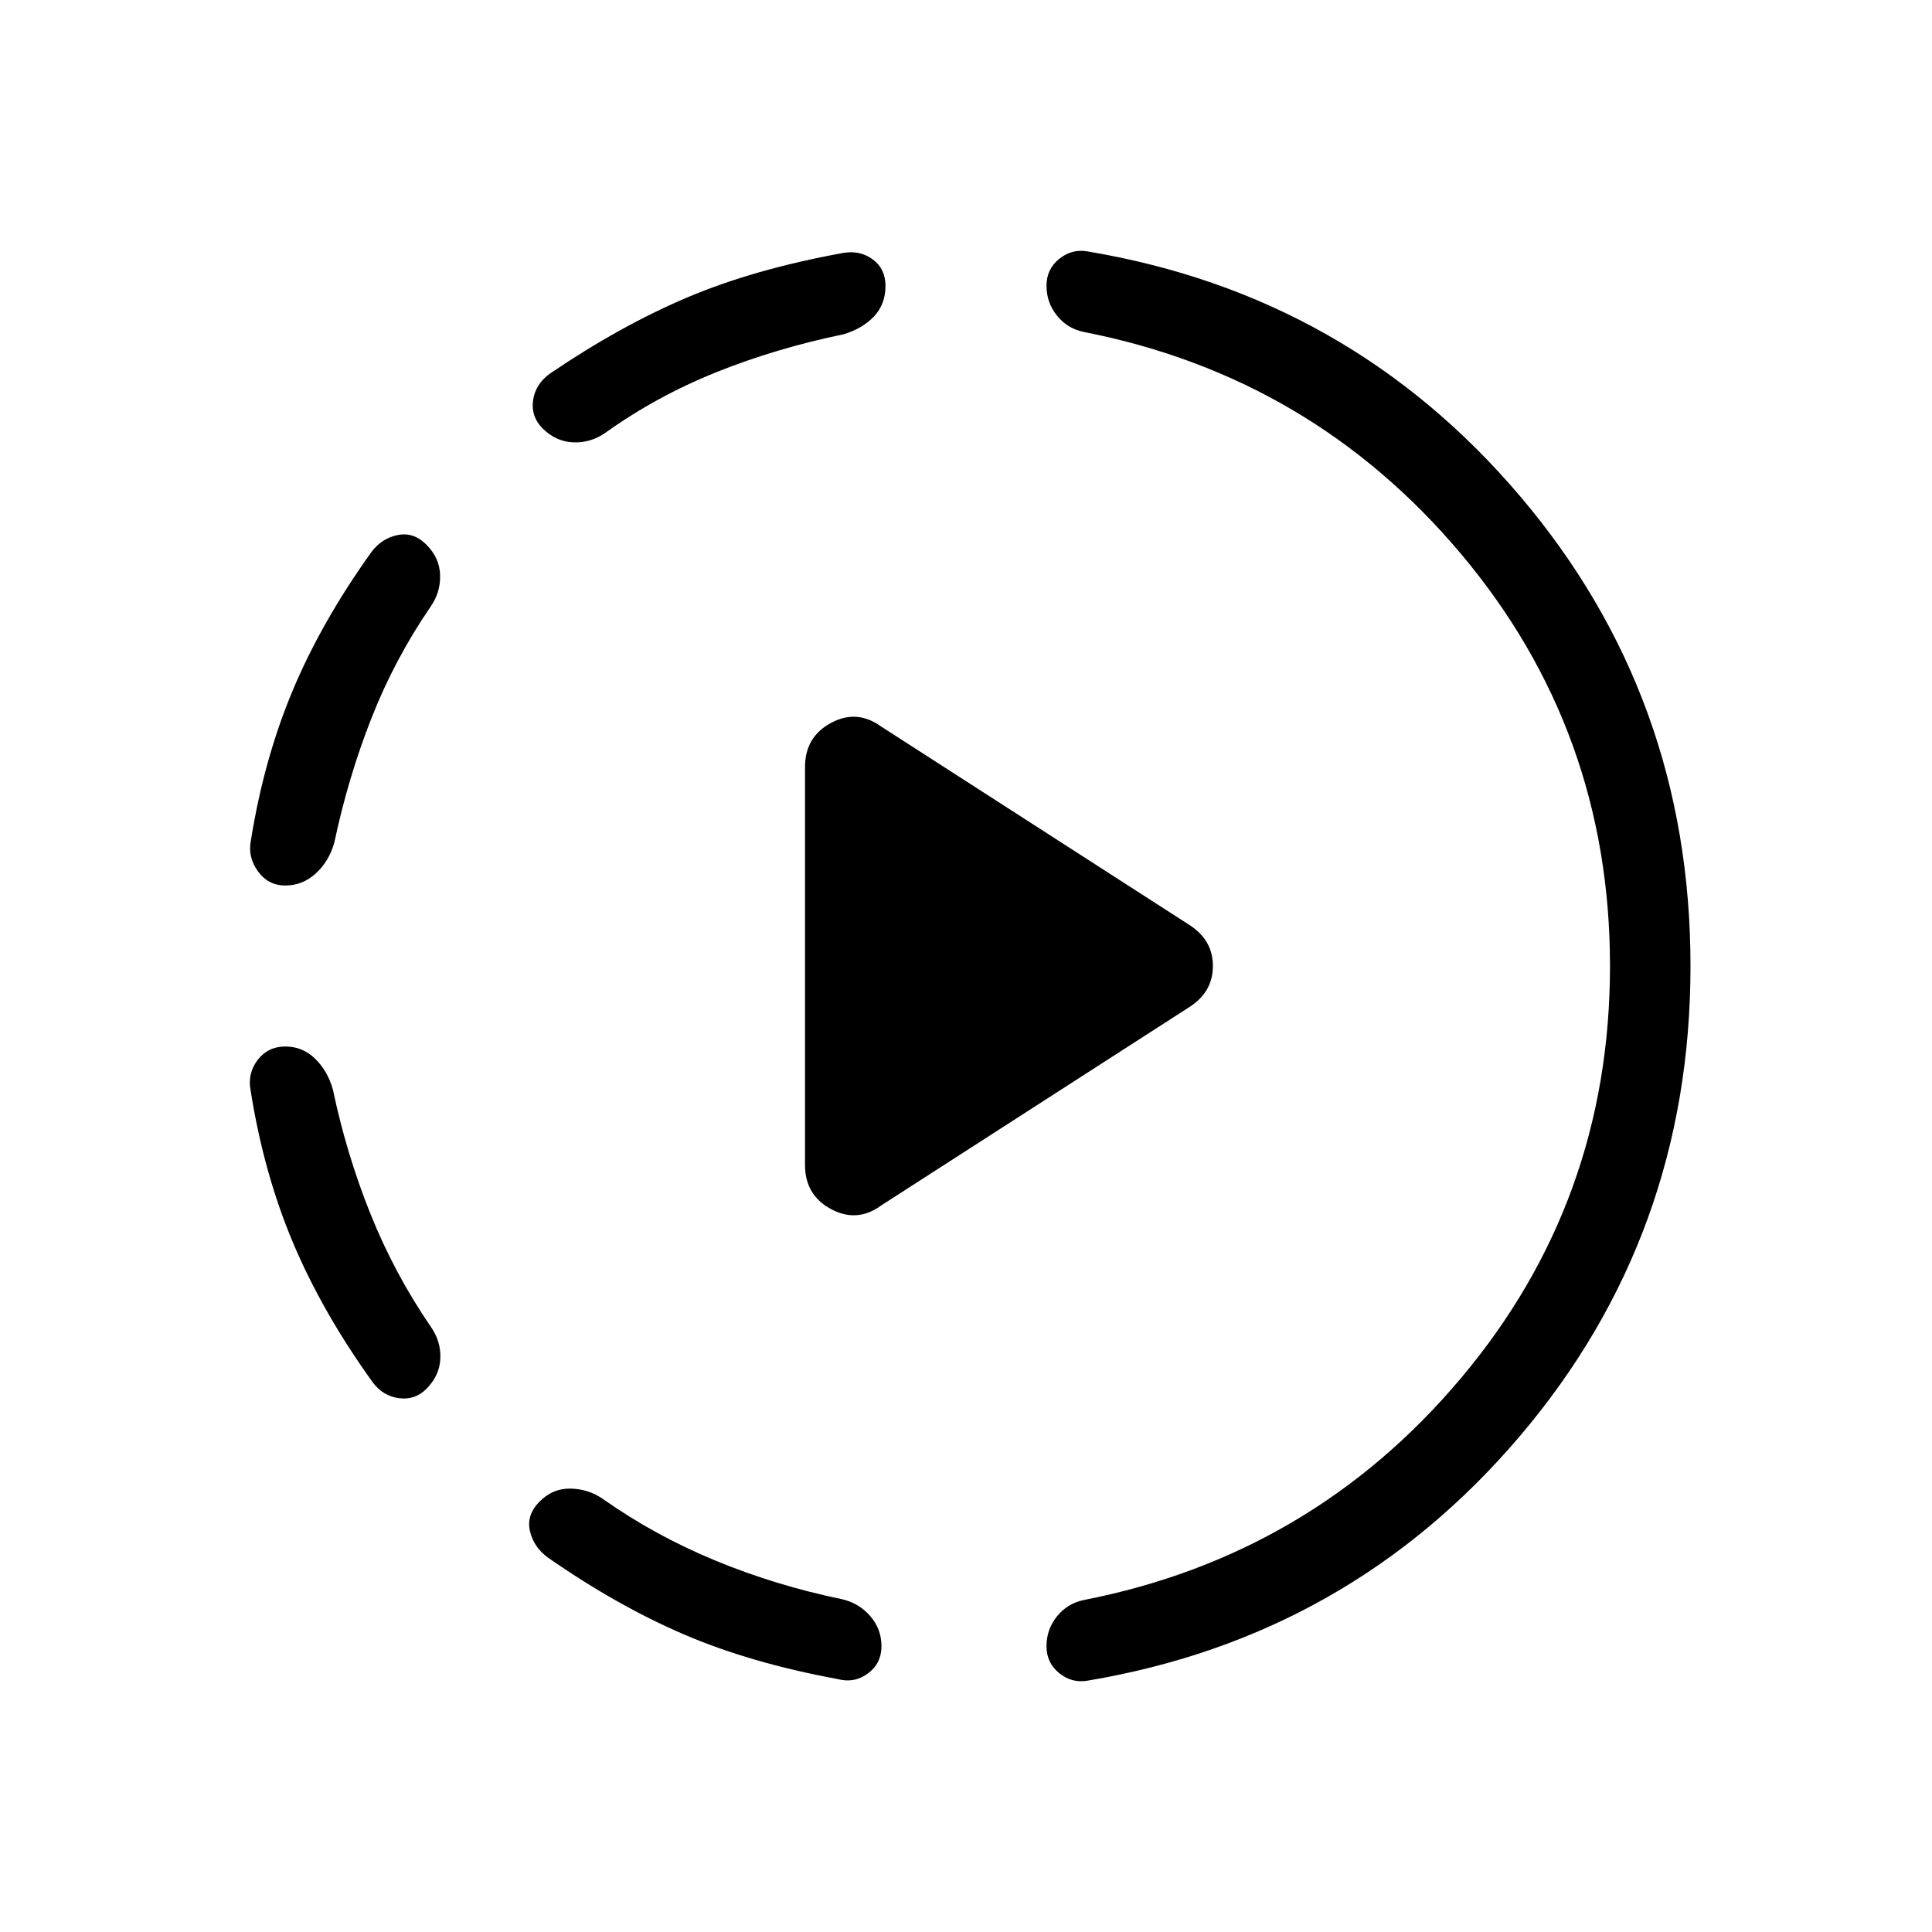 <svg xmlns="http://www.w3.org/2000/svg" width="1em" height="1em" viewBox="0 0 24 24"><path fill="currentColor" d="m10.938 14.98l3.837-2.47q.292-.187.292-.51t-.292-.51l-3.837-2.47q-.298-.212-.618-.038t-.32.547v4.942q0 .373.32.547q.32.174.618-.037M3.544 13q.214 0 .369.15t.222.383q.169.805.468 1.549q.299.743.747 1.397q.129.183.12.396q-.008.213-.174.379q-.14.14-.338.115q-.198-.025-.327-.196q-.627-.871-.993-1.74q-.365-.868-.526-1.895q-.037-.207.09-.373q.129-.165.342-.165m1.752-6.235q.166.166.171.38q.006.213-.117.39q-.448.653-.737 1.39q-.29.737-.46 1.542q-.066.233-.23.383t-.379.15q-.213 0-.341-.178q-.128-.178-.086-.385q.162-1.008.518-1.857q.355-.85.977-1.72q.128-.172.326-.213q.199-.041.358.118m1.4 11.895q.166-.172.392-.168q.225.004.408.133q.635.448 1.388.76q.753.311 1.572.48q.213.048.354.21q.14.162.14.375t-.168.338t-.376.07q-1.085-.2-1.913-.556q-.828-.356-1.685-.952q-.177-.129-.224-.327q-.047-.198.112-.363M11 3.55q0 .233-.147.385t-.38.219q-.825.17-1.571.468q-.746.3-1.38.753q-.184.129-.4.12q-.216-.008-.382-.174q-.146-.146-.118-.347q.028-.2.205-.33q.877-.596 1.71-.949q.834-.353 1.938-.553q.208-.036.366.08T11 3.55M20 12q0-2.921-1.853-5.122T13.46 4.123q-.202-.042-.331-.204Q13 3.758 13 3.55t.16-.336q.16-.127.355-.09q3.25.545 5.368 3.04Q21 8.657 21 12t-2.117 5.837q-2.118 2.494-5.368 3.04q-.196.036-.355-.091q-.16-.128-.16-.336t.129-.37q.129-.16.33-.203q2.835-.554 4.688-2.755Q20 14.922 20 12"/></svg>